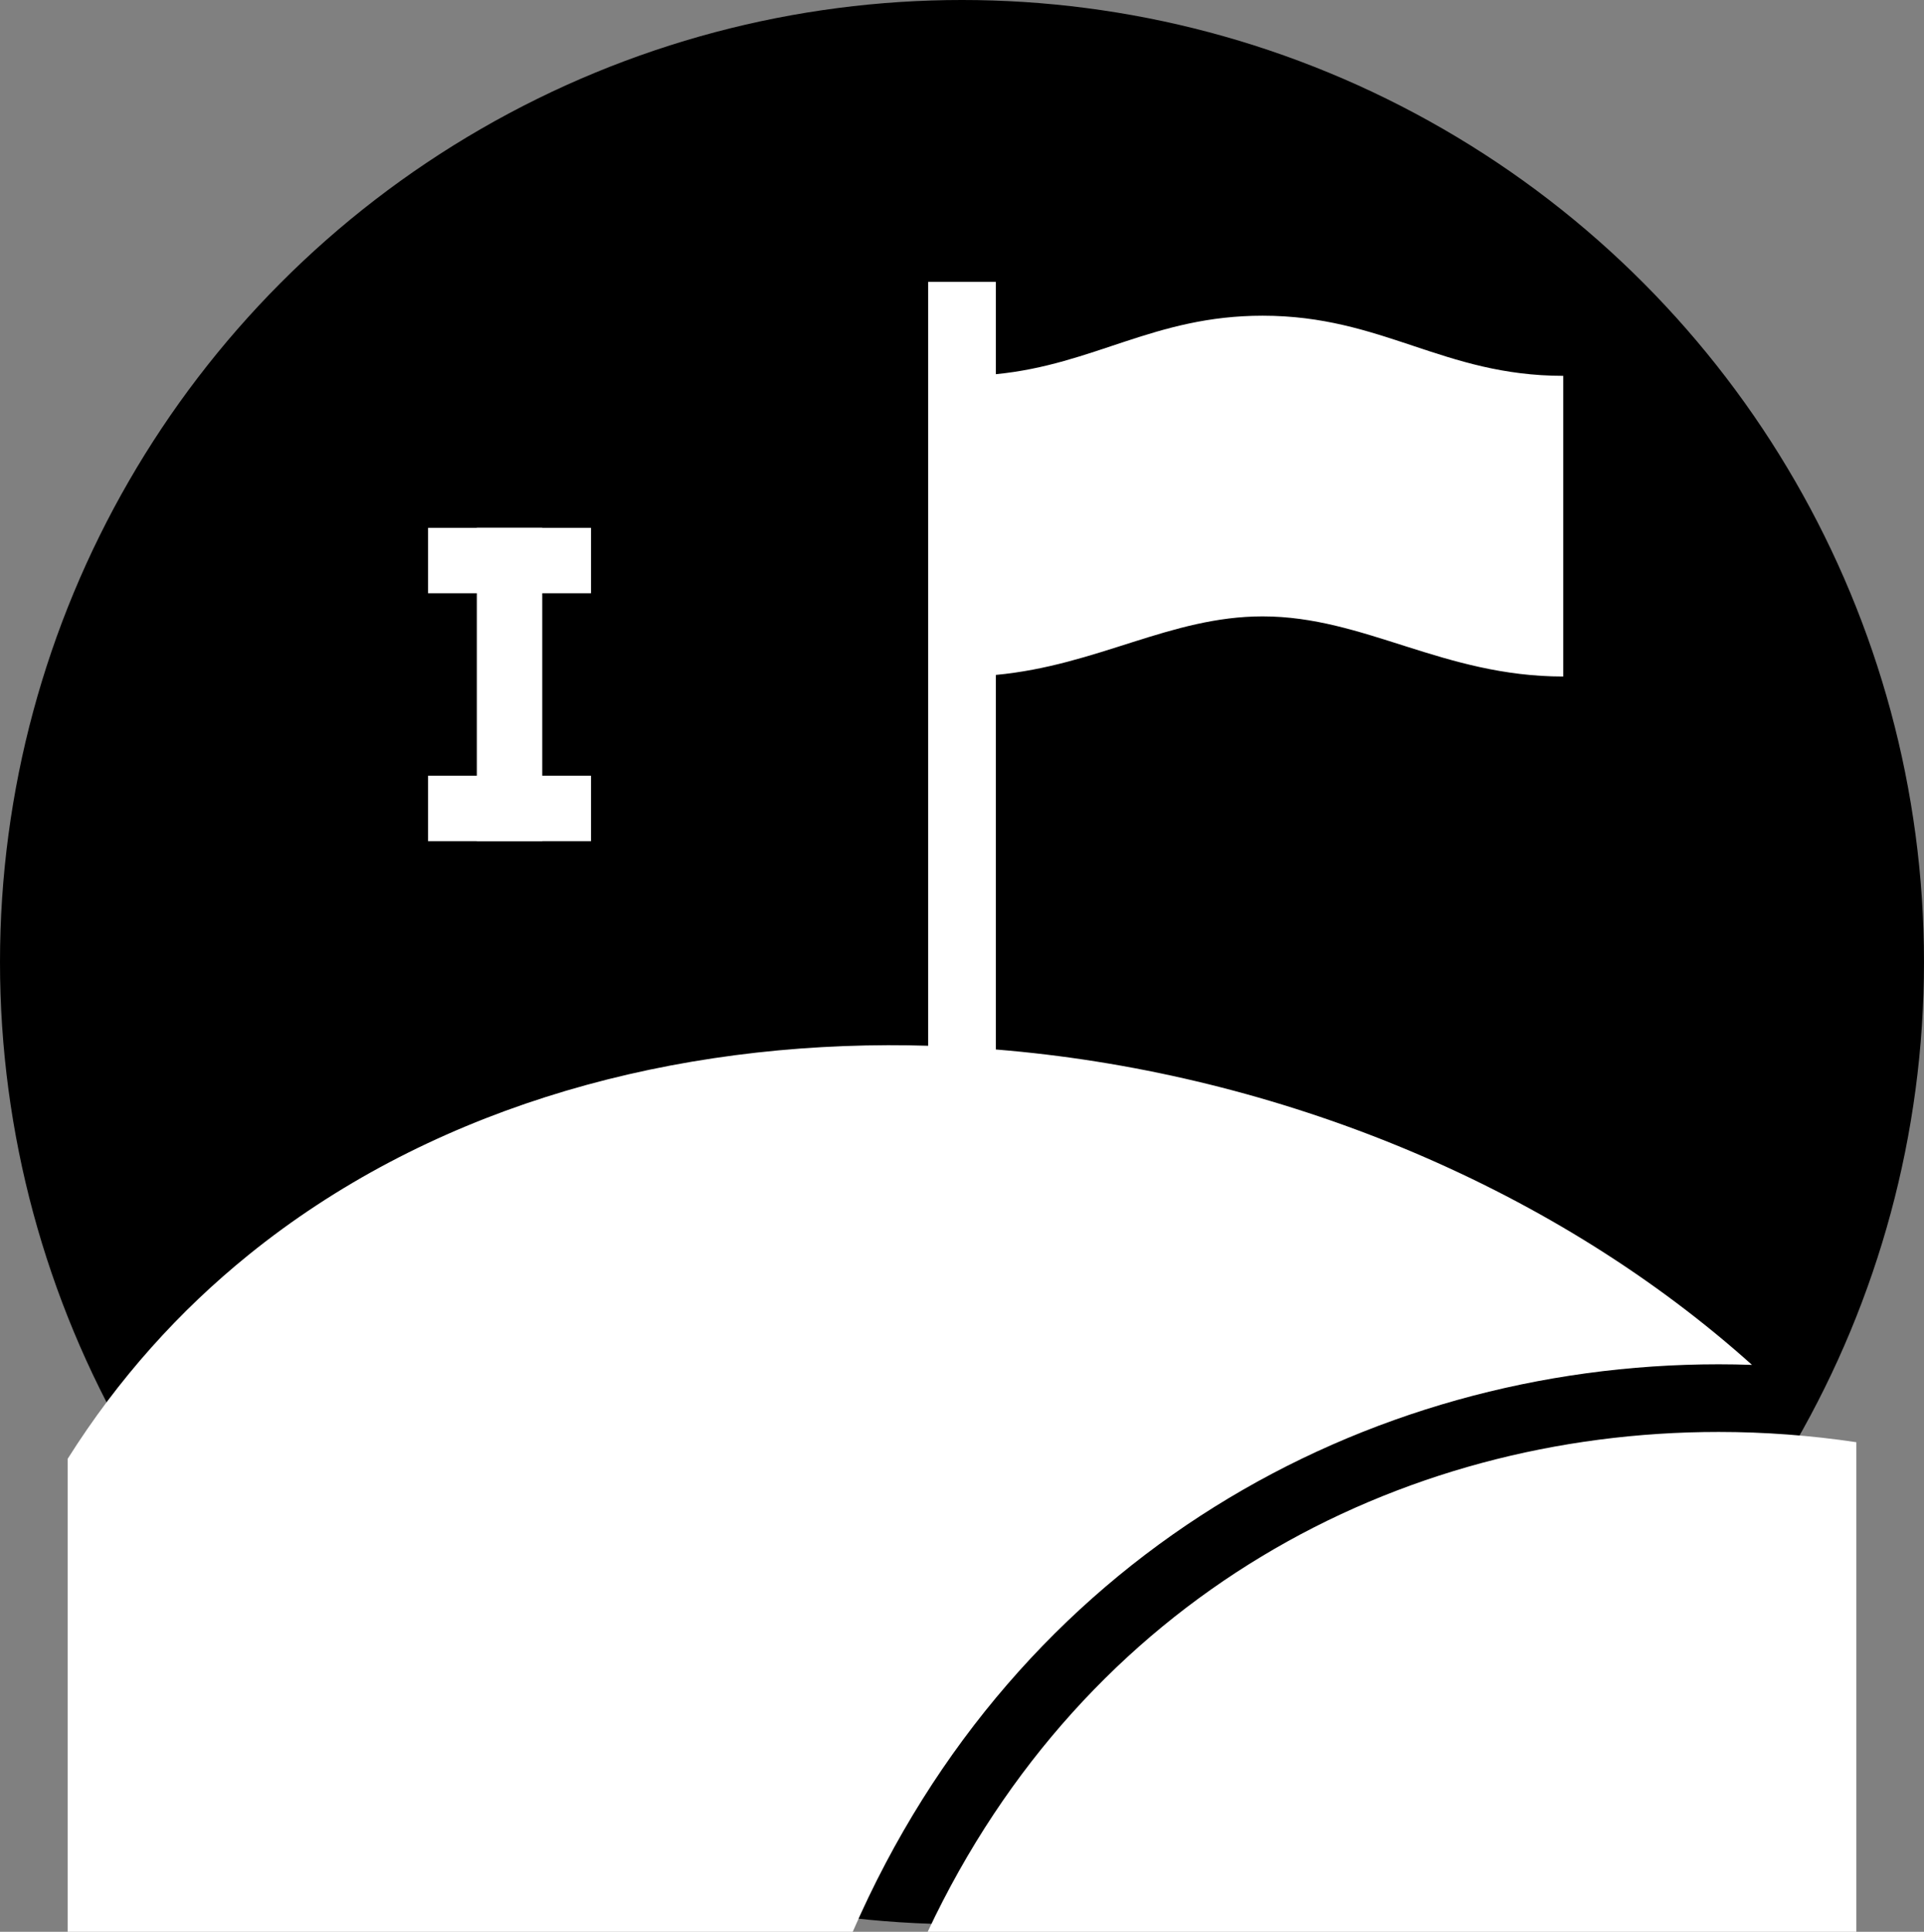 <?xml version="1.0" encoding="UTF-8" standalone="no"?>
<!-- Created with Inkscape (http://www.inkscape.org/) -->

<svg
   xmlns:dc="http://purl.org/dc/elements/1.1/"
   xmlns:cc="http://creativecommons.org/ns#"
   xmlns:rdf="http://www.w3.org/1999/02/22-rdf-syntax-ns#"
   xmlns:svg="http://www.w3.org/2000/svg"
   xmlns="http://www.w3.org/2000/svg"
   xmlns:sodipodi="http://sodipodi.sourceforge.net/DTD/sodipodi-0.dtd"
   xmlns:inkscape="http://www.inkscape.org/namespaces/inkscape"
   width="144.498mm"
   height="145.062mm"
   viewBox="0 0 512 514"
   id="svg8751"
   version="1.1"
   inkscape:version="0.91 r13725"
   sodipodi:docname="hill-conquest-i.svg">
  <rect x="0" y="0" width="512" height="514" fill="#808080" stroke="none"/>
  <defs
     id="defs8753" />
  <sodipodi:namedview
     id="base"
     pagecolor="#ffffff"
     bordercolor="#666666"
     borderopacity="1.0"
     inkscape:pageopacity="0.0"
     inkscape:pageshadow="2"
     inkscape:zoom="0.35"
     inkscape:cx="-619.00006"
     inkscape:cy="217.00005"
     inkscape:document-units="px"
     inkscape:current-layer="layer1"
     showgrid="false"
     inkscape:window-width="1920"
     inkscape:window-height="1058"
     inkscape:window-x="1432"
     inkscape:window-y="-8"
     inkscape:window-maximized="1"
     fit-margin-top="0"
     fit-margin-left="0"
     fit-margin-right="0"
     fit-margin-bottom="0" />
  <g
     inkscape:label="Layer 1"
     inkscape:groupmode="layer"
     id="layer1"
     transform="translate(-121.143,-235.362)">
    <g
       transform="translate(2232.987,963.286)"
       id="g8711">
      <circle
         inkscape:export-ydpi="90"
         inkscape:export-xdpi="90"
         id="circle8595"
         r="256"
         cy="-471.924"
         cx="-1855.844"
         style="fill:#000000;stroke:#ffffff;stroke-width:0" />
      <path
         id="path8597"
         d="m -1864.844,-652.924 0,203.248 c -3.565,-0.103 -7.126,-0.164 -10.68,-0.154 -62.774,0.18 -123.48,18.017 -170.16,55.783 -18.406,14.89 -34.696,32.91 -48.16,54.28 l 0,125.843 208.92,0 c 43.583,-100.15 136.274,-151 230.414,-151 2.962,0 5.926,0.056 8.89,0.156 -1.515,-1.36 -3.045,-2.705 -4.59,-4.035 -53.44,-45.953 -125.055,-74.07 -196.634,-79.884 l 0,-99.66 c 27.09,-2.53 46.44,-15.576 71,-15.576 27.195,0 48,16 80,16 l 0,-80.001 c -32,0 -48,-16 -80,-16 -28.854,0 -44.703,13.005 -71,15.563 l 0,-24.563 z m 210.334,306 c -85.44,0 -168.606,43.956 -210.47,133 l 247.136,0 0,-130.27 c -12.176,-1.816 -24.436,-2.73 -36.666,-2.73 z"
         inkscape:connector-curvature="0"
         style="fill:#ffffff" />
      <g
         inkscape:export-ydpi="90"
         inkscape:export-xdpi="90"
         transform="translate(568.113,-1701.207)"
         id="g8665">
        <g
           transform="matrix(1.613,0,0,1.613,74.617,-15.31)"
           id="g8667"
           style="font-style:normal;font-variant:normal;font-weight:normal;font-stretch:normal;font-size:72px;line-height:100%;font-family:'Luckiest Guy';-inkscape-font-specification:'Luckiest Guy';text-align:center;letter-spacing:0px;word-spacing:0px;writing-mode:lr-tb;text-anchor:middle;fill:#ffffff;fill-opacity:1;stroke:none;stroke-width:1px;stroke-linecap:butt;stroke-linejoin:miter;stroke-opacity:1">
          <path
             inkscape:connector-curvature="0"
             id="path8669"
             style="font-style:normal;font-variant:normal;font-weight:bold;font-stretch:normal;font-family:Helvetica;-inkscape-font-specification:'Helvetica Bold';fill:#ffffff"
             d="m -1629.067,751.638 0,-51.68 0,0 5.379,0 5.414,0 0,0 0,51.68 0,0 -5.379,0 -5.414,0 0,0 z" />
        </g>
        <path
           d="m -2566.045,1113.724 43.359,0 0,0 c 0,5.803 0,11.606 0,17.409 l 0,0 -43.359,0 0,0 c 0,-5.803 0,-11.606 0,-17.409 z"
           style="font-style:normal;font-variant:normal;font-weight:bold;font-stretch:normal;font-size:medium;line-height:100%;font-family:Helvetica;-inkscape-font-specification:'Helvetica Bold';text-align:center;letter-spacing:0px;word-spacing:0px;writing-mode:lr-tb;text-anchor:middle;fill:#ffffff;fill-opacity:1;stroke:none;stroke-width:1px;stroke-linecap:butt;stroke-linejoin:miter;stroke-opacity:1"
           id="path8671"
           inkscape:connector-curvature="0"
           sodipodi:nodetypes="cccccccc" />
        <path
           sodipodi:nodetypes="cccccccc"
           inkscape:connector-curvature="0"
           id="path8673"
           style="font-style:normal;font-variant:normal;font-weight:bold;font-stretch:normal;font-size:medium;line-height:100%;font-family:Helvetica;-inkscape-font-specification:'Helvetica Bold';text-align:center;letter-spacing:0px;word-spacing:0px;writing-mode:lr-tb;text-anchor:middle;fill:#ffffff;fill-opacity:1;stroke:none;stroke-width:1px;stroke-linecap:butt;stroke-linejoin:miter;stroke-opacity:1"
           d="m -2566.045,1179.675 43.359,0 0,0 c 0,5.803 0,11.606 0,17.409 l 0,0 -43.359,0 0,0 c 0,-5.803 0,-11.606 0,-17.409 z" />
      </g>
    </g>
  </g>
</svg>
